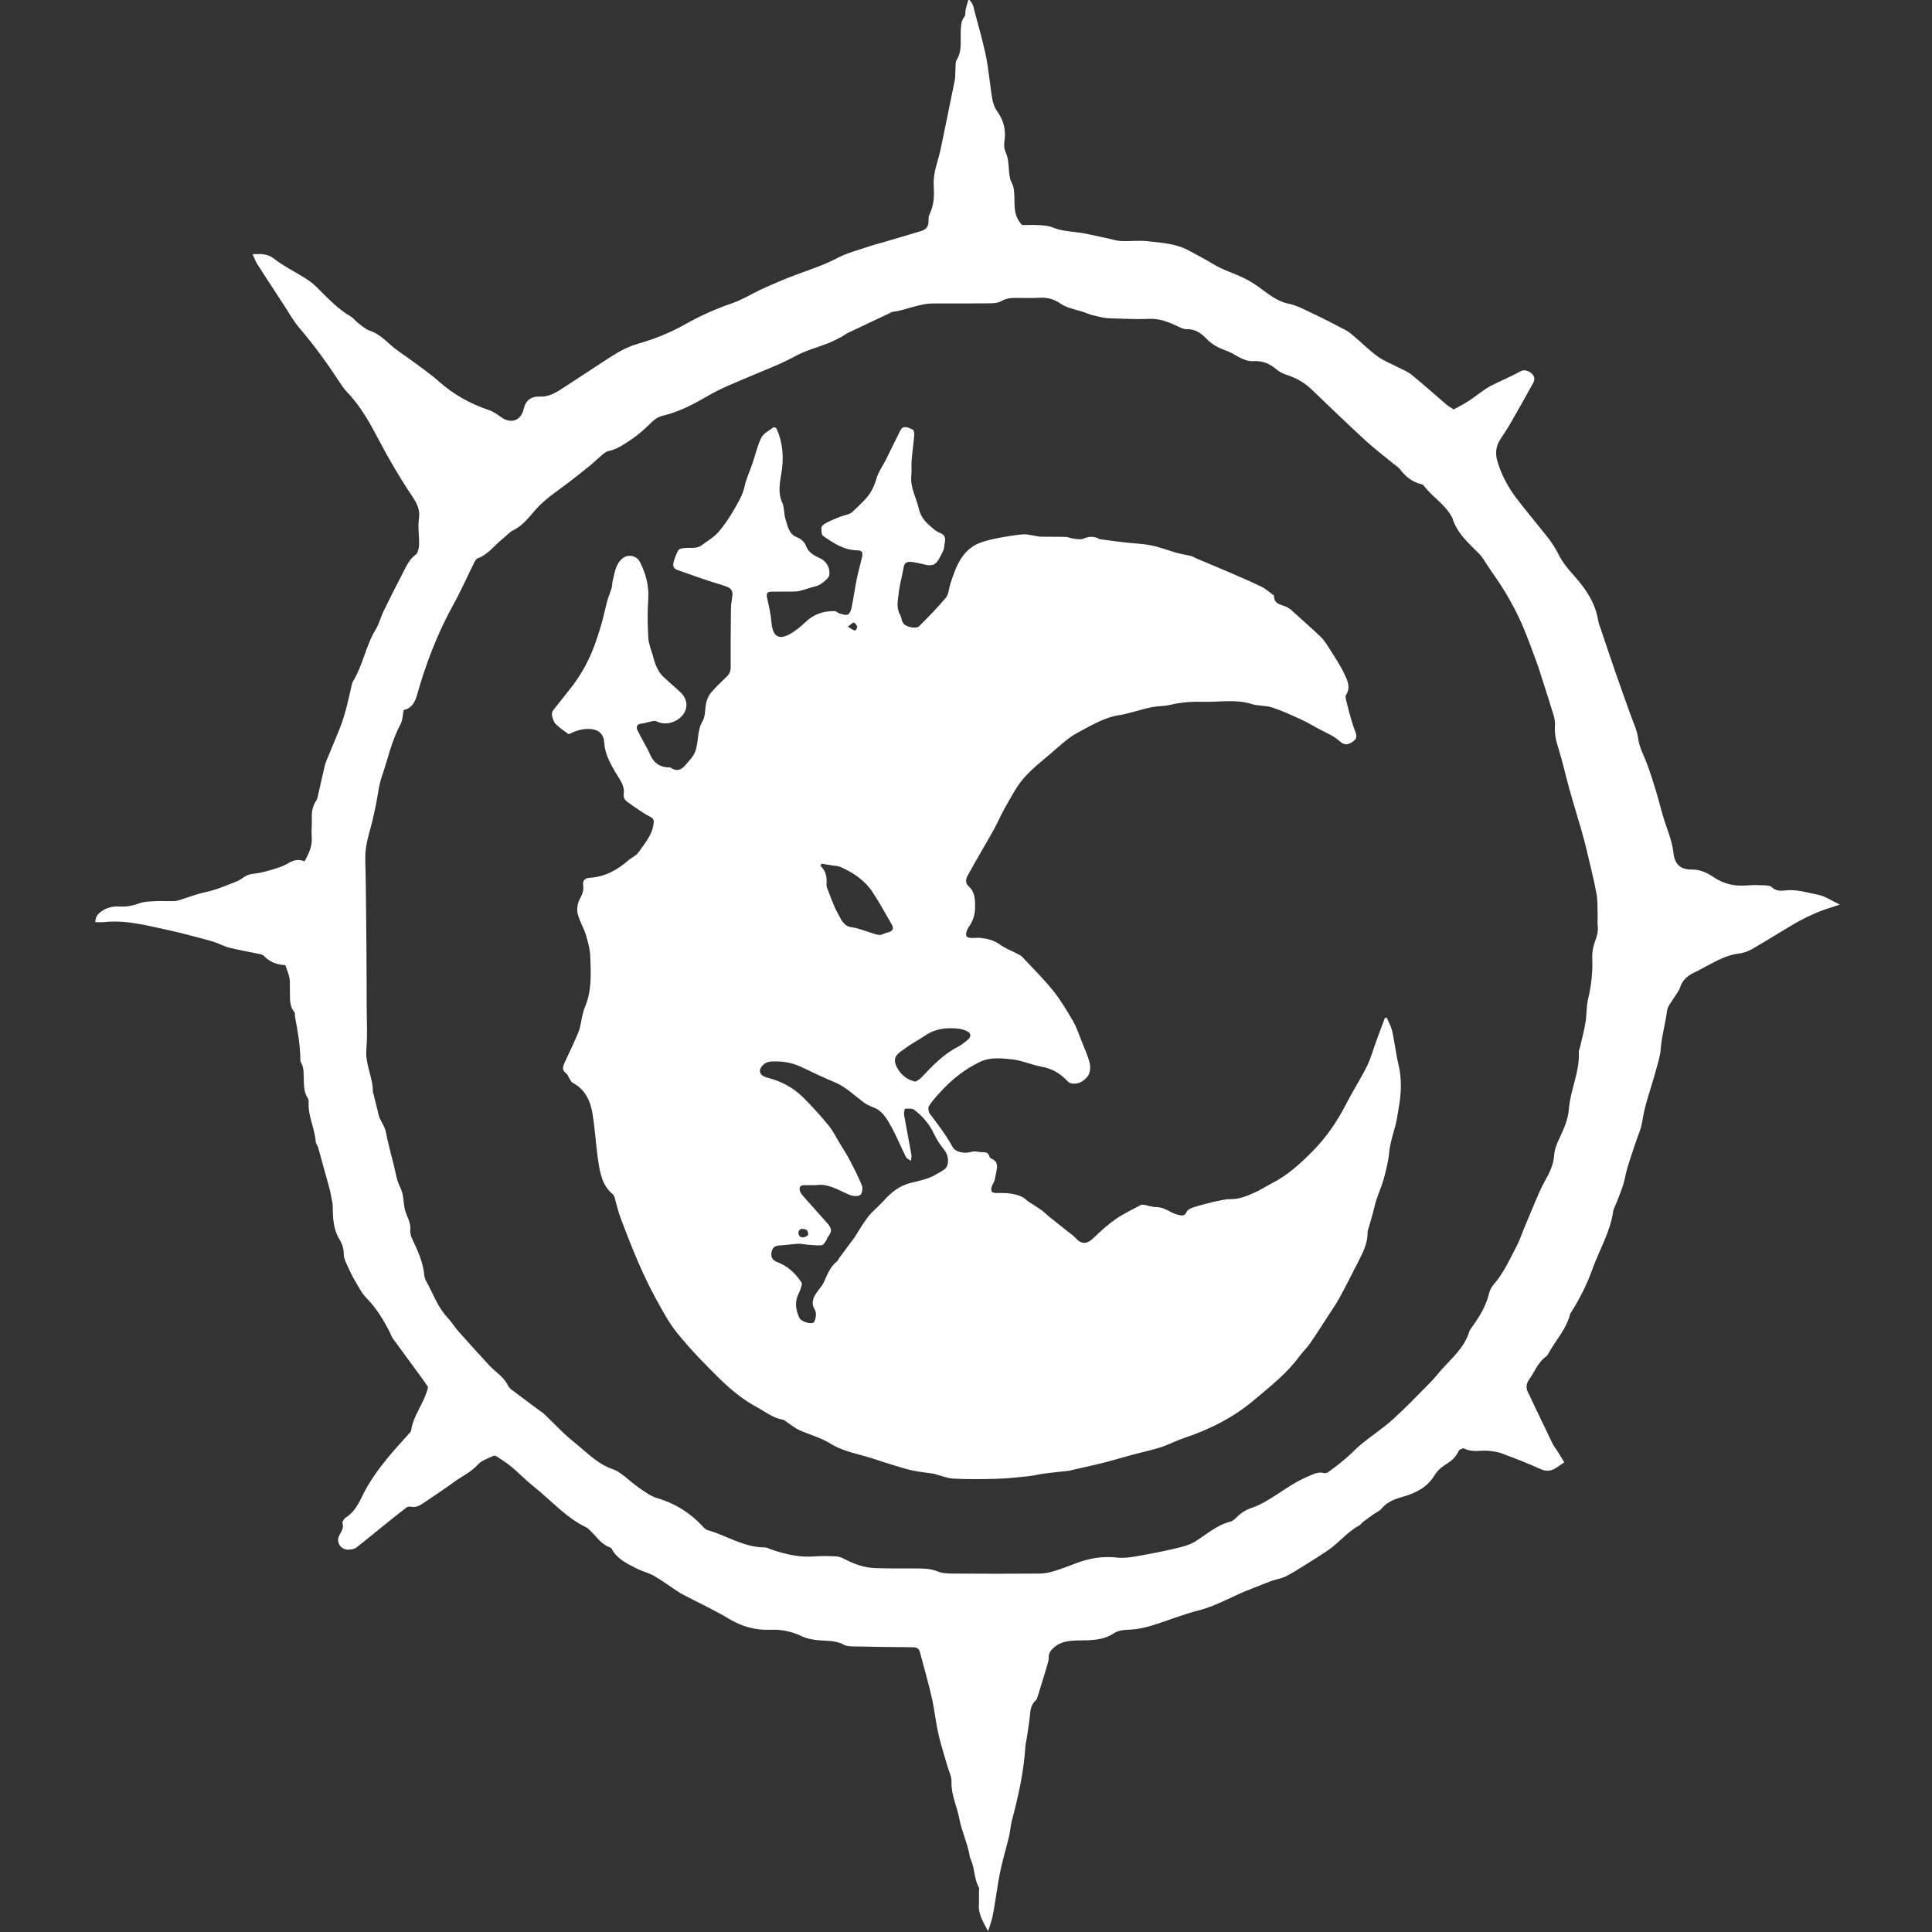 <?xml version="1.0" encoding="UTF-8" standalone="no"?>
<!-- Created with Inkscape (http://www.inkscape.org/) -->

<svg
   xmlns:dc="http://purl.org/dc/elements/1.1/"
   xmlns:cc="http://creativecommons.org/ns#"
   xmlns:rdf="http://www.w3.org/1999/02/22-rdf-syntax-ns#"
   xmlns:svg="http://www.w3.org/2000/svg"
   xmlns="http://www.w3.org/2000/svg"
   xmlns:sodipodi="http://sodipodi.sourceforge.net/DTD/sodipodi-0.dtd"
   xmlns:inkscape="http://www.inkscape.org/namespaces/inkscape"
   width="215"
   height="215"
   viewBox="0 0 56.885 56.885"
   version="1.1"
   id="svg8886"
   inkscape:version="0.92.3 (2405546, 2018-03-11)"
   sodipodi:docname="gloomspite_gitz_ally.svg">
  <rect x="0" y="0" width="56.885" height="56.885" fill="#333333" stroke="none"/>
  <defs
     id="defs8880">
    <clipPath
       clipPathUnits="userSpaceOnUse"
       id="clipPath6025">
      <path
         d="m 475.712,244.791 h 32.97 v 36.515 h -32.97 z"
         id="path6023"
         inkscape:connector-curvature="0" />
    </clipPath>
  </defs>
  <sodipodi:namedview
     id="base"
     pagecolor="#ffffff"
     bordercolor="#666666"
     borderopacity="1.0"
     inkscape:pageopacity="0.0"
     inkscape:pageshadow="2"
     inkscape:zoom="1.4"
     inkscape:cx="226.21803"
     inkscape:cy="19.193025"
     inkscape:document-units="px"
     inkscape:current-layer="layer1"
     showgrid="false"
     fit-margin-top="0"
     fit-margin-left="0"
     fit-margin-right="0"
     fit-margin-bottom="0"
     inkscape:window-width="1920"
     inkscape:window-height="1017"
     inkscape:window-x="-8"
     inkscape:window-y="-8"
     inkscape:window-maximized="1"
     units="px" />
  <g
     inkscape:label="Layer 1"
     inkscape:groupmode="layer"
     id="layer1"
     transform="translate(-378.964,-195.15)">
    <g
       transform="matrix(1.558,0,0,-1.558,-359.39,633.398)"
       id="g6019">
      <g
         id="g6021"
         clip-path="url(#clipPath6025)">
        <g
           id="g6027"
           transform="translate(481.541,267.872)">
          <path
             d="m 0,0 c -0.02,-0.097 -0.02,-0.194 -0.06,-0.27 -0.169,-0.31 -0.238,-0.654 -0.352,-0.983 -0.06,-0.173 -0.076,-0.361 -0.114,-0.542 -0.02,-0.098 -0.041,-0.196 -0.064,-0.293 -0.043,-0.179 -0.104,-0.356 -0.126,-0.538 -0.022,-0.171 -0.004,-0.348 -0.003,-0.522 0.005,-0.428 0.011,-0.855 0.014,-1.282 0.003,-0.387 0.005,-0.775 0.005,-1.162 0.001,-0.275 0.017,-0.551 -0.006,-0.824 -0.025,-0.284 0.129,-0.533 0.123,-0.809 -0.001,-0.005 0.006,-0.01 0.007,-0.015 0.027,-0.107 0.054,-0.215 0.081,-0.323 0.012,-0.048 0.019,-0.099 0.039,-0.145 0.036,-0.088 0.1,-0.17 0.117,-0.261 0.041,-0.218 0.103,-0.432 0.155,-0.648 0.033,-0.135 0.054,-0.279 0.116,-0.401 0.068,-0.133 0.059,-0.27 0.086,-0.406 0.027,-0.133 0.121,-0.25 0.106,-0.401 -0.006,-0.057 0.013,-0.123 0.038,-0.176 0.104,-0.218 0.204,-0.437 0.227,-0.682 0.004,-0.038 0.016,-0.079 0.035,-0.112 0.131,-0.228 0.212,-0.485 0.399,-0.682 0.077,-0.081 0.134,-0.18 0.209,-0.264 0.189,-0.214 0.382,-0.425 0.575,-0.635 0.12,-0.132 0.284,-0.224 0.365,-0.393 0.014,-0.029 0.04,-0.056 0.066,-0.076 0.161,-0.122 0.323,-0.243 0.486,-0.364 0.044,-0.034 0.094,-0.062 0.135,-0.1 0.129,-0.123 0.253,-0.253 0.383,-0.375 0.09,-0.084 0.188,-0.16 0.282,-0.24 0.192,-0.163 0.376,-0.339 0.623,-0.423 0.063,-0.021 0.123,-0.058 0.176,-0.098 0.113,-0.084 0.216,-0.181 0.331,-0.26 0.106,-0.073 0.215,-0.154 0.336,-0.19 0.345,-0.102 0.632,-0.284 0.873,-0.547 0.022,-0.024 0.051,-0.049 0.081,-0.058 0.359,-0.102 0.681,-0.325 1.071,-0.326 0.054,0 0.107,-0.033 0.161,-0.05 0.257,-0.084 0.518,-0.144 0.793,-0.12 0.134,0.011 0.27,0.006 0.404,0 0.048,-0.002 0.098,-0.021 0.142,-0.043 0.189,-0.1 0.388,-0.173 0.603,-0.179 0.254,-0.009 0.507,-0.005 0.761,-0.006 0.14,0 0.277,-0.002 0.414,-0.057 0.091,-0.036 0.199,-0.04 0.299,-0.04 0.541,-0.004 1.082,-0.004 1.623,0 0.088,0.001 0.179,0.017 0.264,0.043 0.14,0.042 0.276,0.095 0.413,0.147 0.255,0.098 0.515,0.145 0.791,0.112 0.115,-0.013 0.236,0.003 0.352,0.023 0.248,0.043 0.496,0.09 0.742,0.148 0.135,0.032 0.278,0.067 0.392,0.14 0.212,0.135 0.402,0.306 0.655,0.369 0.046,0.012 0.087,0.052 0.122,0.087 0.086,0.086 0.185,0.143 0.3,0.181 0.085,0.027 0.166,0.07 0.243,0.114 0.268,0.152 0.507,0.35 0.795,0.469 0.1,0.042 0.191,0.096 0.305,0.067 0.024,-0.006 0.059,0 0.079,0.015 0.113,0.083 0.225,0.167 0.332,0.258 0.106,0.091 0.201,0.196 0.31,0.284 0.192,0.156 0.4,0.292 0.583,0.457 0.245,0.221 0.474,0.462 0.707,0.697 0.075,0.075 0.14,0.16 0.211,0.24 0.196,0.222 0.431,0.415 0.523,0.713 0.011,0.037 0.038,0.069 0.06,0.102 0.137,0.193 0.261,0.392 0.317,0.628 0.013,0.058 0.044,0.119 0.083,0.164 0.196,0.222 0.312,0.492 0.448,0.75 0.049,0.094 0.082,0.196 0.122,0.295 0.091,0.217 0.181,0.435 0.274,0.652 0.038,0.087 0.077,0.173 0.124,0.256 0.089,0.157 0.168,0.314 0.18,0.503 0.007,0.102 0.049,0.207 0.094,0.302 0.085,0.179 0.168,0.362 0.183,0.558 0.029,0.37 0.209,0.712 0.188,1.09 -0.002,0.026 0.016,0.053 0.022,0.081 0.037,0.158 0.079,0.316 0.105,0.476 0.024,0.144 0.014,0.294 0.048,0.434 0.063,0.26 0.09,0.519 0.079,0.785 -0.004,0.104 0.018,0.215 0.055,0.312 0.037,0.098 0.061,0.19 0.048,0.295 -0.008,0.06 0.001,0.123 -0.001,0.185 -0.005,0.14 0.003,0.283 -0.022,0.419 -0.054,0.287 -0.126,0.57 -0.193,0.853 -0.03,0.126 -0.064,0.25 -0.1,0.374 -0.073,0.253 -0.152,0.505 -0.222,0.759 -0.071,0.254 -0.126,0.513 -0.206,0.764 -0.044,0.137 -0.073,0.269 -0.064,0.413 0.004,0.06 -0.001,0.125 -0.018,0.183 -0.066,0.22 -0.137,0.439 -0.207,0.658 -0.038,0.117 -0.073,0.236 -0.115,0.351 -0.092,0.248 -0.179,0.498 -0.285,0.739 -0.088,0.2 -0.192,0.395 -0.303,0.583 -0.106,0.179 -0.229,0.347 -0.345,0.52 -0.05,0.074 -0.093,0.157 -0.155,0.22 C 20.123,3.153 19.9,3.343 19.814,3.638 19.811,3.648 19.802,3.656 19.796,3.666 19.667,3.897 19.431,4.031 19.277,4.24 19.268,4.252 19.25,4.262 19.234,4.266 19.061,4.305 18.934,4.409 18.828,4.548 18.795,4.592 18.743,4.621 18.7,4.657 18.522,4.804 18.338,4.943 18.168,5.099 17.824,5.416 17.487,5.74 17.15,6.064 17.012,6.196 16.851,6.28 16.671,6.338 16.609,6.359 16.547,6.391 16.498,6.433 16.367,6.545 16.226,6.605 16.05,6.591 15.982,6.586 15.908,6.611 15.843,6.639 15.75,6.678 15.668,6.742 15.575,6.777 15.426,6.832 15.286,6.893 15.174,7.012 15.072,7.12 14.954,7.203 14.79,7.196 14.739,7.194 14.684,7.224 14.634,7.247 14.46,7.329 14.289,7.4 14.087,7.391 13.834,7.38 13.58,7.395 13.327,7.402 13.26,7.404 13.194,7.419 13.129,7.434 13.058,7.45 12.986,7.466 12.92,7.493 12.75,7.564 12.559,7.576 12.403,7.685 12.289,7.765 12.161,7.797 12.019,7.79 11.868,7.782 11.715,7.785 11.563,7.787 11.466,7.788 11.377,7.775 11.289,7.724 11.234,7.693 11.16,7.686 11.094,7.685 10.734,7.681 10.373,7.681 10.013,7.682 9.74,7.683 9.496,7.555 9.231,7.521 9.215,7.519 9.201,7.507 9.185,7.499 8.916,7.372 8.647,7.246 8.378,7.117 8.338,7.098 8.304,7.066 8.264,7.046 8.186,7.006 8.107,6.965 8.025,6.932 7.817,6.85 7.595,6.793 7.4,6.686 7.118,6.532 6.819,6.422 6.526,6.296 6.263,6.183 5.994,6.079 5.749,5.936 5.476,5.776 5.2,5.632 4.892,5.559 4.811,5.539 4.753,5.502 4.694,5.445 4.573,5.328 4.449,5.21 4.31,5.118 4.172,5.026 4.034,4.924 3.862,4.89 3.821,4.882 3.783,4.848 3.749,4.819 3.667,4.751 3.591,4.675 3.508,4.608 3.383,4.505 3.254,4.406 3.126,4.307 2.905,4.135 2.666,3.989 2.48,3.771 2.361,3.632 2.245,3.483 2.072,3.397 1.998,3.361 1.941,3.291 1.875,3.239 1.718,3.115 1.6,2.94 1.401,2.867 1.374,2.858 1.352,2.823 1.337,2.794 1.202,2.523 1.079,2.244 0.932,1.979 0.634,1.439 0.416,0.869 0.25,0.277 0.211,0.139 0.146,0.029 0,0 m 11.044,-23.081 c -0.085,0.165 -0.184,0.312 -0.175,0.494 0.005,0.084 0.002,0.169 0.002,0.253 0,0.028 0.01,0.062 -0.002,0.084 -0.09,0.157 -0.076,0.343 -0.144,0.506 -0.01,0.026 -0.024,0.052 -0.028,0.079 -0.039,0.244 -0.152,0.47 -0.196,0.708 -0.044,0.235 -0.158,0.455 -0.149,0.704 0.004,0.096 -0.049,0.194 -0.077,0.292 -0.058,0.204 -0.125,0.407 -0.171,0.614 -0.051,0.224 -0.073,0.455 -0.124,0.679 -0.066,0.29 -0.149,0.576 -0.225,0.864 -0.019,0.074 -0.07,0.09 -0.14,0.091 -0.366,0.002 -0.731,0.007 -1.097,0.015 -0.067,0.001 -0.143,0 -0.198,0.031 -0.167,0.093 -0.349,0.068 -0.526,0.091 -0.087,0.011 -0.179,0.027 -0.257,0.065 -0.193,0.093 -0.393,0.138 -0.605,0.128 -0.283,-0.012 -0.539,0.059 -0.785,0.207 -0.269,0.161 -0.556,0.294 -0.834,0.44 -0.045,0.023 -0.09,0.047 -0.132,0.075 -0.149,0.098 -0.293,0.206 -0.447,0.294 -0.106,0.061 -0.23,0.089 -0.339,0.145 -0.174,0.09 -0.356,0.174 -0.458,0.357 -0.008,0.015 -0.02,0.032 -0.034,0.037 -0.17,0.057 -0.261,0.209 -0.383,0.323 -0.02,0.019 -0.039,0.043 -0.064,0.054 -0.388,0.184 -0.667,0.511 -0.996,0.772 -0.145,0.114 -0.273,0.249 -0.414,0.368 -0.086,0.072 -0.182,0.133 -0.275,0.195 -0.021,0.014 -0.059,0.029 -0.077,0.019 -0.101,-0.049 -0.221,-0.085 -0.291,-0.163 -0.137,-0.152 -0.319,-0.23 -0.475,-0.347 -0.167,-0.124 -0.342,-0.236 -0.513,-0.353 -0.084,-0.056 -0.164,-0.122 -0.277,-0.098 -0.026,0.005 -0.062,0.003 -0.081,-0.011 -0.119,-0.09 -0.236,-0.184 -0.352,-0.277 -0.201,-0.162 -0.399,-0.327 -0.603,-0.485 -0.037,-0.028 -0.096,-0.037 -0.145,-0.038 -0.145,-0.006 -0.242,0.139 -0.175,0.268 0.039,0.075 0.09,0.137 0.061,0.233 -0.008,0.028 0.031,0.086 0.063,0.106 0.169,0.104 0.248,0.279 0.329,0.441 0.124,0.249 0.286,0.47 0.459,0.683 0.127,0.157 0.267,0.304 0.401,0.456 0.018,0.021 0.043,0.044 0.046,0.068 0.04,0.292 0.25,0.512 0.319,0.818 -0.022,0.033 -0.059,0.089 -0.098,0.143 -0.189,0.258 -0.379,0.516 -0.568,0.776 -0.022,0.031 -0.034,0.07 -0.051,0.105 -0.12,0.235 -0.251,0.459 -0.44,0.65 -0.093,0.093 -0.156,0.219 -0.224,0.335 -0.057,0.096 -0.105,0.198 -0.151,0.301 -0.028,0.061 -0.06,0.127 -0.06,0.19 0,0.106 -0.026,0.2 -0.08,0.287 -0.119,0.191 -0.127,0.403 -0.129,0.619 0,0.065 -0.017,0.131 -0.03,0.196 -0.01,0.055 -0.022,0.11 -0.036,0.164 -0.069,0.254 -0.139,0.508 -0.21,0.762 -0.011,0.037 -0.044,0.071 -0.046,0.108 -0.017,0.246 -0.141,0.472 -0.134,0.723 10e-4,0.033 0.003,0.073 -0.014,0.098 -0.075,0.109 -0.073,0.232 -0.078,0.356 -0.004,0.111 0.008,0.225 -0.056,0.327 -0.009,0.013 -0.008,0.033 -0.008,0.049 -0.003,0.27 -0.049,0.535 -0.1,0.799 -0.007,0.033 0.005,0.077 -0.013,0.098 -0.103,0.12 -0.079,0.265 -0.085,0.403 -0.004,0.079 0.007,0.16 -0.007,0.236 -0.014,0.082 -0.05,0.16 -0.08,0.249 -0.156,0.005 -0.293,0.058 -0.403,0.173 -0.018,0.019 -0.049,0.029 -0.076,0.035 -0.19,0.04 -0.383,0.072 -0.572,0.119 -0.113,0.029 -0.217,0.089 -0.329,0.121 -0.204,0.06 -0.411,0.11 -0.617,0.164 -0.054,0.014 -0.108,0.026 -0.163,0.038 -0.416,0.088 -0.827,0.208 -1.26,0.163 -0.054,-0.006 -0.108,-10e-4 -0.171,-10e-4 0.002,0.119 0.07,0.176 0.147,0.223 0.099,0.062 0.21,0.079 0.325,0.072 0.126,-0.006 0.243,0.016 0.362,0.061 0.087,0.033 0.187,0.034 0.282,0.039 0.107,0.007 0.214,0.001 0.321,0.002 0.039,10e-4 0.08,-0.002 0.117,0.009 0.176,0.052 0.348,0.122 0.527,0.16 0.205,0.043 0.394,0.127 0.586,0.201 0.103,0.039 0.176,0.133 0.298,0.144 0.115,0.01 0.231,0.038 0.343,0.071 0.117,0.035 0.239,0.069 0.341,0.132 0.101,0.061 0.194,0.081 0.305,0.035 0.084,0.149 0.151,0.292 0.136,0.465 -0.01,0.112 0.007,0.225 0.002,0.338 -0.005,0.128 0.014,0.247 0.089,0.353 0.006,0.009 0.012,0.02 0.014,0.03 0.043,0.185 0.085,0.37 0.127,0.554 0.012,0.049 0.021,0.1 0.04,0.146 0.084,0.208 0.174,0.413 0.257,0.622 0.103,0.259 0.162,0.532 0.223,0.804 0.007,0.032 0.014,0.068 0.032,0.096 0.186,0.303 0.237,0.665 0.423,0.969 0.067,0.11 0.097,0.24 0.154,0.356 0.125,0.257 0.255,0.513 0.387,0.767 C 0.065,2.747 0.118,2.855 0.224,2.933 0.268,2.965 0.287,3.052 0.29,3.115 0.296,3.283 0.264,3.456 0.288,3.621 0.32,3.843 0.194,3.982 0.088,4.147 -0.104,4.444 -0.285,4.75 -0.45,5.064 -0.626,5.399 -0.803,5.73 -1.069,6.005 -1.124,6.061 -1.168,6.128 -1.211,6.194 -1.446,6.552 -1.697,6.897 -1.975,7.223 -2.084,7.351 -2.166,7.501 -2.258,7.642 -2.431,7.905 -2.603,8.169 -2.773,8.434 -2.805,8.484 -2.824,8.544 -2.855,8.613 -2.701,8.618 -2.578,8.628 -2.45,8.527 -2.274,8.389 -2.069,8.29 -1.878,8.17 -1.803,8.122 -1.727,8.072 -1.664,8.009 -1.455,7.804 -1.259,7.586 -1.002,7.436 -0.949,7.405 -0.912,7.35 -0.863,7.313 -0.791,7.259 -0.721,7.194 -0.639,7.167 -0.483,7.114 -0.372,7.01 -0.254,6.904 -0.125,6.788 0.026,6.697 0.165,6.593 0.332,6.468 0.504,6.351 0.659,6.213 0.939,5.961 1.259,5.785 1.615,5.665 1.698,5.637 1.773,5.582 1.846,5.53 2.032,5.4 2.216,5.468 2.268,5.691 2.305,5.851 2.409,5.93 2.574,5.922 2.729,5.915 2.858,5.984 2.981,6.065 c 0.26,0.168 0.518,0.339 0.777,0.508 0.089,0.059 0.179,0.117 0.271,0.172 0.124,0.073 0.25,0.133 0.394,0.174 0.305,0.087 0.603,0.205 0.884,0.363 0.284,0.159 0.579,0.295 0.889,0.4 0.205,0.07 0.393,0.19 0.591,0.28 0.199,0.09 0.4,0.177 0.605,0.254 C 7.659,8.317 7.93,8.402 8.186,8.536 8.377,8.637 8.593,8.691 8.799,8.761 8.9,8.796 9.004,8.82 9.106,8.851 9.327,8.916 9.547,8.983 9.767,9.047 9.866,9.075 9.921,9.132 9.918,9.24 9.917,9.285 9.92,9.334 9.939,9.373 c 0.088,0.174 0.087,0.36 0.077,0.546 -0.013,0.243 0.087,0.462 0.134,0.693 0.088,0.43 0.178,0.859 0.264,1.289 0.013,0.066 0.007,0.135 0.013,0.202 0.005,0.062 -0.006,0.135 0.023,0.182 0.104,0.167 0.068,0.348 0.077,0.525 0.005,0.101 -0.002,0.2 0.068,0.289 0.027,0.034 0.015,0.097 0.026,0.145 0.013,0.057 0.031,0.112 0.053,0.189 0.096,-0.083 0.099,-0.177 0.121,-0.258 0.07,-0.249 0.136,-0.499 0.194,-0.75 0.034,-0.148 0.052,-0.299 0.074,-0.449 0.022,-0.149 0.035,-0.301 0.064,-0.449 0.015,-0.075 0.045,-0.154 0.089,-0.215 0.126,-0.174 0.169,-0.362 0.136,-0.57 -0.012,-0.08 -0.003,-0.147 0.032,-0.225 0.04,-0.089 0.044,-0.195 0.052,-0.295 0.008,-0.095 0.013,-0.183 0.061,-0.275 0.041,-0.079 0.042,-0.184 0.044,-0.279 0.004,-0.168 -0.01,-0.339 0.146,-0.504 0.085,0 0.206,0.005 0.327,-0.002 0.083,-0.005 0.171,-0.012 0.247,-0.042 0.143,-0.059 0.291,-0.073 0.442,-0.091 0.2,-0.023 0.396,-0.076 0.593,-0.116 0.088,-0.018 0.175,-0.047 0.263,-0.052 0.163,-0.007 0.328,0.015 0.489,-0.002 C 14.314,8.83 14.582,8.818 14.831,8.685 14.988,8.6 15.146,8.52 15.3,8.425 c 0.174,-0.107 0.378,-0.167 0.565,-0.257 0.105,-0.05 0.206,-0.112 0.301,-0.18 0.173,-0.124 0.329,-0.263 0.552,-0.309 0.156,-0.033 0.305,-0.112 0.451,-0.182 0.213,-0.1 0.423,-0.208 0.631,-0.319 0.064,-0.033 0.12,-0.083 0.175,-0.13 0.146,-0.123 0.281,-0.26 0.436,-0.371 0.116,-0.084 0.256,-0.136 0.384,-0.203 0.084,-0.044 0.177,-0.078 0.249,-0.137 0.226,-0.184 0.443,-0.379 0.665,-0.569 0.034,-0.029 0.075,-0.05 0.134,-0.089 0.092,0.052 0.195,0.103 0.292,0.166 0.141,0.092 0.27,0.208 0.418,0.285 0.179,0.091 0.366,0.165 0.541,0.265 0.067,0.039 0.143,0.025 0.207,-0.024 C 21.368,6.319 21.386,6.253 21.344,6.178 21.203,5.923 21.061,5.668 20.915,5.415 20.854,5.309 20.783,5.208 20.718,5.104 20.641,4.983 20.627,4.849 20.665,4.715 20.737,4.458 20.862,4.223 21.021,4.011 21.216,3.751 21.431,3.504 21.631,3.246 21.706,3.15 21.773,3.044 21.827,2.934 21.931,2.723 22.103,2.565 22.245,2.385 22.412,2.173 22.534,1.947 22.576,1.679 22.581,1.64 22.598,1.603 22.61,1.566 22.709,1.274 22.806,0.981 22.907,0.69 c 0.088,-0.255 0.181,-0.508 0.271,-0.762 0.054,-0.153 0.129,-0.304 0.15,-0.463 0.025,-0.185 0.116,-0.338 0.177,-0.506 0.059,-0.163 0.112,-0.329 0.162,-0.495 0.057,-0.188 0.101,-0.38 0.162,-0.567 0.064,-0.197 0.144,-0.388 0.167,-0.598 0.024,-0.22 0.135,-0.319 0.354,-0.315 0.158,0.002 0.293,-0.069 0.407,-0.145 0.2,-0.134 0.404,-0.174 0.634,-0.155 0.107,0.01 0.214,0.007 0.321,0.002 0.049,-0.002 0.112,-0.006 0.143,-0.035 0.076,-0.074 0.165,-0.072 0.253,-0.062 0.212,0.027 0.413,-0.042 0.615,-0.08 0.134,-0.025 0.257,-0.112 0.418,-0.187 -0.159,-0.054 -0.293,-0.091 -0.42,-0.145 C 26.577,-3.884 26.434,-3.952 26.298,-4.031 26.025,-4.189 25.76,-4.359 25.487,-4.516 25.411,-4.56 25.321,-4.593 25.233,-4.603 24.997,-4.632 24.798,-4.748 24.594,-4.855 24.534,-4.886 24.477,-4.923 24.415,-4.95 24.277,-5.011 24.167,-5.093 24.12,-5.248 24.101,-5.31 24.052,-5.363 24.018,-5.42 c -0.05,-0.088 -0.131,-0.172 -0.143,-0.265 -0.031,-0.244 -0.103,-0.48 -0.12,-0.726 -0.011,-0.149 -0.063,-0.295 -0.102,-0.44 -0.084,-0.309 -0.2,-0.608 -0.247,-0.928 -0.022,-0.147 -0.091,-0.287 -0.137,-0.432 -0.064,-0.203 -0.144,-0.404 -0.185,-0.612 -0.037,-0.185 -0.111,-0.352 -0.179,-0.524 -0.017,-0.042 -0.042,-0.083 -0.048,-0.126 -0.055,-0.396 -0.265,-0.736 -0.396,-1.104 -0.104,-0.293 -0.247,-0.566 -0.412,-0.828 -0.003,-0.005 -0.006,-0.01 -0.007,-0.015 -0.068,-0.275 -0.262,-0.481 -0.396,-0.719 -0.017,-0.03 -0.033,-0.063 -0.059,-0.082 -0.154,-0.109 -0.213,-0.287 -0.318,-0.431 -0.057,-0.079 -0.066,-0.164 -0.018,-0.254 0.043,-0.08 0.078,-0.163 0.117,-0.244 0.114,-0.238 0.227,-0.477 0.342,-0.714 0.024,-0.049 0.061,-0.092 0.091,-0.139 0.043,-0.07 0.086,-0.14 0.132,-0.216 -0.058,-0.039 -0.1,-0.066 -0.14,-0.095 -0.099,-0.07 -0.194,-0.085 -0.313,-0.03 -0.24,0.109 -0.487,0.203 -0.734,0.296 -0.071,0.027 -0.151,0.036 -0.228,0.045 -0.159,0.018 -0.325,-0.036 -0.48,0.047 -0.021,0.012 -0.093,-0.024 -0.105,-0.053 -0.054,-0.13 -0.159,-0.197 -0.269,-0.269 -0.069,-0.045 -0.136,-0.108 -0.178,-0.178 -0.14,-0.237 -0.361,-0.344 -0.61,-0.415 -0.154,-0.044 -0.298,-0.099 -0.404,-0.23 -0.034,-0.041 -0.092,-0.063 -0.138,-0.095 -0.068,-0.048 -0.136,-0.097 -0.203,-0.148 -0.026,-0.02 -0.045,-0.053 -0.073,-0.068 -0.227,-0.121 -0.384,-0.329 -0.593,-0.471 -0.143,-0.097 -0.29,-0.189 -0.437,-0.28 -0.119,-0.074 -0.236,-0.151 -0.361,-0.212 -0.084,-0.041 -0.181,-0.054 -0.27,-0.086 -0.126,-0.046 -0.249,-0.1 -0.375,-0.147 -0.336,-0.124 -0.642,-0.318 -0.995,-0.408 -0.304,-0.077 -0.596,-0.198 -0.896,-0.289 -0.128,-0.039 -0.262,-0.069 -0.395,-0.075 -0.116,-0.004 -0.228,-0.011 -0.323,-0.074 -0.202,-0.132 -0.426,-0.127 -0.651,-0.131 -0.169,-0.003 -0.336,-0.011 -0.475,-0.134 -0.058,-0.052 -0.099,-0.103 -0.097,-0.185 0.001,-0.043 -0.011,-0.088 -0.023,-0.13 -0.059,-0.199 -0.12,-0.397 -0.182,-0.595 -0.01,-0.032 -0.018,-0.071 -0.041,-0.09 -0.102,-0.087 -0.101,-0.206 -0.114,-0.324 -0.015,-0.139 -0.039,-0.277 -0.06,-0.415 -0.007,-0.045 -0.02,-0.088 -0.022,-0.133 -0.029,-0.48 -0.135,-0.946 -0.257,-1.409 -0.024,-0.092 -0.028,-0.189 -0.05,-0.282 -0.043,-0.18 -0.095,-0.358 -0.138,-0.538 -0.027,-0.109 -0.046,-0.219 -0.067,-0.329 -0.013,-0.072 -0.022,-0.145 -0.034,-0.217 -0.024,-0.144 -0.043,-0.288 -0.073,-0.43 -0.021,-0.097 -0.056,-0.19 -0.085,-0.285"
             style="fill:#ffffff;fill-opacity:1;fill-rule:nonzero;stroke:none"
             id="path6029"
             inkscape:connector-curvature="0" />
        </g>
        <g
           id="g6031"
           transform="translate(489.934,269.447)">
          <path
             d="M 0,0 C 0.064,-0.039 0.096,-0.064 0.133,-0.075 0.141,-0.078 0.182,-0.027 0.177,-0.007 0.17,0.025 0.142,0.068 0.115,0.075 0.092,0.08 0.058,0.04 0,0 m -0.751,-11.502 c 0.011,0.12 -0.066,0.116 -0.121,0.121 -0.019,0.002 -0.059,-0.034 -0.061,-0.055 -0.005,-0.067 0.025,-0.116 0.103,-0.105 0.028,0.005 0.053,0.025 0.079,0.039 m 2.03,2.902 c 0.031,0.021 0.075,0.04 0.105,0.072 0.209,0.22 0.415,0.442 0.691,0.584 0.074,0.039 0.143,0.092 0.205,0.149 0.045,0.041 0.05,0.106 -0.01,0.14 -0.054,0.03 -0.118,0.05 -0.18,0.057 C 1.87,-7.574 1.658,-7.595 1.467,-7.725 1.338,-7.812 1.197,-7.883 1.074,-7.977 0.994,-8.038 0.877,-8.094 0.891,-8.219 0.9,-8.291 0.944,-8.366 0.99,-8.424 1.058,-8.51 1.15,-8.57 1.279,-8.6 m -1.776,4.12 c -0.007,-0.014 -0.014,-0.027 -0.021,-0.04 0.108,-0.096 0.124,-0.219 0.116,-0.35 -0.002,-0.02 0,-0.042 0.007,-0.061 0.067,-0.166 0.121,-0.34 0.209,-0.495 0.059,-0.104 0.106,-0.241 0.266,-0.257 0.081,-0.009 0.161,-0.04 0.24,-0.064 0.09,-0.026 0.177,-0.067 0.268,-0.08 0.05,-0.007 0.106,0.034 0.161,0.046 0.101,0.021 0.129,0.071 0.077,0.159 -0.118,0.204 -0.231,0.412 -0.361,0.608 -0.151,0.226 -0.373,0.373 -0.621,0.478 -0.04,0.016 -0.087,0.014 -0.131,0.021 -0.07,0.011 -0.14,0.023 -0.21,0.035 m -0.098,-6.076 c -0.098,0 -0.167,0 -0.236,0 -0.073,0 -0.09,-0.047 -0.075,-0.105 0.009,-0.034 0.033,-0.068 0.057,-0.096 0.152,-0.172 0.306,-0.342 0.458,-0.514 0.096,-0.11 0.095,-0.16 0.008,-0.273 -0.011,-0.016 -0.011,-0.041 -0.023,-0.056 -0.026,-0.033 -0.055,-0.088 -0.087,-0.091 -0.088,-0.008 -0.178,0.004 -0.267,0.01 -0.06,0.005 -0.121,0.021 -0.181,0.018 -0.113,-0.005 -0.225,-0.027 -0.338,-0.031 -0.083,-0.004 -0.142,-0.031 -0.16,-0.114 -0.023,-0.106 0.011,-0.166 0.107,-0.202 0.197,-0.074 0.341,-0.212 0.456,-0.383 0.01,-0.014 0.009,-0.041 0.003,-0.058 -0.015,-0.05 -0.029,-0.102 -0.054,-0.148 -0.083,-0.158 -0.059,-0.312 0.012,-0.465 0.035,-0.076 0.246,-0.137 0.28,-0.073 0.033,0.061 0.046,0.169 0.013,0.223 -0.076,0.125 -0.037,0.221 0.029,0.322 0.044,0.067 0.104,0.126 0.137,0.197 0.066,0.143 0.118,0.292 0.247,0.396 0.021,0.016 0.031,0.045 0.047,0.067 0.078,0.107 0.156,0.213 0.235,0.318 0.014,0.02 0.031,0.036 0.044,0.056 0.088,0.135 0.166,0.277 0.265,0.403 0.086,0.11 0.201,0.198 0.294,0.303 0.142,0.162 0.31,0.291 0.518,0.341 0.167,0.04 0.335,0.072 0.483,0.164 0.072,0.045 0.174,0.085 0.198,0.152 0.036,0.097 0.022,0.213 -0.057,0.311 -0.074,0.092 -0.14,0.192 -0.19,0.298 -0.086,0.185 -0.215,0.333 -0.372,0.454 -0.041,0.031 -0.117,0.023 -0.175,0.019 -0.009,0 -0.024,-0.079 -0.017,-0.118 0.044,-0.252 0.094,-0.502 0.138,-0.753 0.006,-0.036 -0.006,-0.075 -0.01,-0.112 -0.032,0.024 -0.078,0.041 -0.094,0.073 -0.097,0.192 -0.176,0.394 -0.282,0.581 -0.078,0.138 -0.157,0.286 -0.321,0.351 -0.068,0.027 -0.138,0.057 -0.196,0.1 -0.182,0.137 -0.343,0.298 -0.56,0.386 -0.214,0.087 -0.42,0.191 -0.629,0.288 -0.177,0.082 -0.363,0.109 -0.556,0.098 -0.1,-0.006 -0.176,-0.059 -0.213,-0.152 -0.01,-0.026 0.007,-0.081 0.031,-0.101 0.033,-0.03 0.082,-0.046 0.128,-0.058 0.247,-0.064 0.467,-0.183 0.648,-0.36 0.171,-0.168 0.332,-0.347 0.484,-0.532 0.09,-0.109 0.153,-0.24 0.227,-0.362 0.062,-0.101 0.127,-0.201 0.181,-0.306 0.082,-0.158 0.165,-0.316 0.229,-0.481 0.019,-0.048 -0.003,-0.156 -0.039,-0.174 -0.053,-0.027 -0.142,-0.018 -0.202,0.008 -0.21,0.089 -0.407,0.219 -0.623,0.181 m 10.777,3.168 c 0.033,-0.073 0.075,-0.145 0.096,-0.222 0.029,-0.103 0.042,-0.21 0.062,-0.315 0.021,-0.115 0.037,-0.232 0.065,-0.345 0.067,-0.277 0.056,-0.553 0.005,-0.83 -0.02,-0.112 -0.033,-0.226 -0.063,-0.335 -0.046,-0.168 -0.1,-0.332 -0.117,-0.509 -0.016,-0.166 -0.059,-0.332 -0.102,-0.494 -0.036,-0.131 -0.093,-0.256 -0.136,-0.386 -0.028,-0.086 -0.046,-0.176 -0.07,-0.263 -0.024,-0.087 -0.05,-0.172 -0.074,-0.259 -0.01,-0.032 -0.025,-0.065 -0.025,-0.098 0.003,-0.209 -0.089,-0.387 -0.18,-0.565 -0.116,-0.224 -0.228,-0.451 -0.349,-0.672 -0.07,-0.127 -0.153,-0.246 -0.232,-0.368 -0.108,-0.167 -0.214,-0.335 -0.328,-0.498 -0.062,-0.09 -0.143,-0.166 -0.208,-0.254 -0.234,-0.318 -0.544,-0.558 -0.841,-0.81 -0.392,-0.332 -0.843,-0.561 -1.33,-0.723 -0.15,-0.05 -0.291,-0.126 -0.441,-0.175 C 5.745,-15.563 5.57,-15.599 5.398,-15.645 5.229,-15.691 5.06,-15.741 4.89,-15.787 4.802,-15.811 4.712,-15.83 4.624,-15.851 4.492,-15.881 4.361,-15.911 4.229,-15.941 4.219,-15.943 4.21,-15.949 4.2,-15.95 4.037,-15.969 3.874,-15.985 3.712,-16.006 3.607,-16.02 3.504,-16.048 3.4,-16.058 3.196,-16.079 2.991,-16.1 2.786,-16.106 c -0.261,-0.007 -0.524,-0.009 -0.785,0.004 -0.115,0.006 -0.227,0.053 -0.341,0.081 -0.009,0.003 -0.018,0.01 -0.028,0.011 -0.135,0.02 -0.271,0.034 -0.404,0.06 -0.112,0.023 -0.221,0.059 -0.331,0.092 -0.135,0.041 -0.269,0.083 -0.402,0.128 -0.276,0.092 -0.567,0.131 -0.824,0.29 -0.181,0.113 -0.396,0.169 -0.592,0.257 -0.074,0.034 -0.138,0.087 -0.206,0.132 -0.035,0.022 -0.067,0.057 -0.104,0.063 -0.184,0.032 -0.323,0.147 -0.48,0.232 -0.274,0.147 -0.51,0.343 -0.727,0.557 -0.273,0.268 -0.54,0.545 -0.781,0.841 -0.161,0.197 -0.283,0.429 -0.407,0.654 -0.119,0.218 -0.228,0.443 -0.326,0.671 -0.123,0.282 -0.234,0.569 -0.342,0.857 -0.048,0.126 -0.076,0.259 -0.114,0.388 -0.007,0.022 -0.017,0.047 -0.034,0.061 -0.187,0.152 -0.235,0.371 -0.269,0.588 -0.049,0.306 -0.063,0.617 -0.112,0.923 -0.04,0.246 -0.136,0.468 -0.377,0.595 -0.032,0.017 -0.049,0.064 -0.071,0.098 -0.017,0.025 -0.025,0.062 -0.048,0.077 -0.095,0.063 -0.065,0.137 -0.029,0.215 0.088,0.192 0.182,0.382 0.261,0.578 0.039,0.097 0.046,0.205 0.071,0.307 0.013,0.056 0.029,0.112 0.051,0.164 0.128,0.305 0.109,0.625 0.098,0.943 -0.005,0.14 -0.044,0.282 -0.085,0.418 -0.042,0.137 -0.124,0.263 -0.155,0.402 -0.019,0.085 0,0.196 0.043,0.273 0.047,0.084 0.075,0.163 0.062,0.252 -0.016,0.106 0.045,0.142 0.126,0.147 0.287,0.017 0.519,0.148 0.73,0.331 0.061,0.053 0.146,0.087 0.19,0.15 0.119,0.172 0.266,0.333 0.287,0.557 0.006,0.059 -0.01,0.087 -0.069,0.116 -0.116,0.058 -0.22,0.137 -0.328,0.208 -0.026,0.017 -0.048,0.039 -0.074,0.054 -0.063,0.039 -0.106,0.085 -0.095,0.167 0.022,0.157 -0.075,0.272 -0.147,0.393 -0.108,0.184 -0.211,0.367 -0.223,0.588 -0.007,0.136 -0.09,0.226 -0.225,0.244 -0.14,0.018 -0.271,-0.013 -0.397,-0.073 -0.018,-0.009 -0.045,-0.024 -0.055,-0.018 -0.082,0.06 -0.168,0.118 -0.239,0.19 -0.039,0.039 -0.057,0.104 -0.07,0.161 -0.008,0.03 0.005,0.074 0.024,0.1 0.123,0.16 0.255,0.315 0.376,0.477 0.155,0.208 0.281,0.435 0.376,0.677 0.062,0.157 0.113,0.318 0.16,0.48 0.041,0.139 0.068,0.283 0.106,0.422 0.024,0.087 0.06,0.17 0.086,0.256 0.012,0.039 0.006,0.082 0.017,0.121 0.04,0.155 0.05,0.323 0.19,0.437 0.101,0.083 0.265,0.051 0.325,-0.066 0.113,-0.224 0.177,-0.453 0.159,-0.71 -0.017,-0.241 -0.012,-0.484 10e-4,-0.726 0.006,-0.114 0.054,-0.226 0.086,-0.338 0.019,-0.068 0.036,-0.137 0.065,-0.2 0.03,-0.063 0.064,-0.13 0.113,-0.179 0.113,-0.113 0.24,-0.212 0.354,-0.323 0.18,-0.177 0.109,-0.425 -0.104,-0.53 -0.124,-0.061 -0.238,-0.067 -0.364,-0.008 -0.04,0.019 -0.103,-0.009 -0.155,-0.018 -0.039,-0.007 -0.078,-0.022 -0.118,-0.025 -0.081,-0.006 -0.118,-0.056 -0.081,-0.129 0.059,-0.119 0.126,-0.234 0.188,-0.352 0.036,-0.067 0.06,-0.142 0.105,-0.203 0.072,-0.097 0.176,-0.145 0.299,-0.144 0.011,0 0.023,0.001 0.031,-0.004 0.112,-0.079 0.203,-0.051 0.285,0.05 0.067,0.082 0.143,0.145 0.185,0.26 0.067,0.185 0.03,0.389 0.137,0.568 0.057,0.095 0.041,0.232 0.069,0.347 0.016,0.067 0.044,0.137 0.088,0.188 0.091,0.107 0.193,0.205 0.295,0.302 0.055,0.051 0.08,0.104 0.079,0.18 -0.002,0.37 0,0.74 0.005,1.11 10e-4,0.085 0.018,0.17 0.028,0.255 0.01,0.079 -0.036,0.131 -0.098,0.155 -0.122,0.047 -0.249,0.079 -0.373,0.121 -0.142,0.047 -0.283,0.097 -0.424,0.147 -0.051,0.017 -0.101,0.036 -0.151,0.054 -0.078,0.028 -0.081,0.092 -0.064,0.154 0.022,0.075 0.05,0.15 0.089,0.218 0.015,0.025 0.068,0.035 0.105,0.039 0.113,0.014 0.235,-0.022 0.338,0.056 0.105,0.079 0.225,0.146 0.311,0.244 0.114,0.13 0.212,0.279 0.299,0.43 0.077,0.136 0.161,0.269 0.196,0.43 0.032,0.15 0.1,0.292 0.15,0.438 0.055,0.163 0.092,0.335 0.168,0.488 0.042,0.083 0.149,0.135 0.229,0.196 0.009,0.007 0.051,-0.009 0.058,-0.024 0.123,-0.271 0.14,-0.551 0.092,-0.844 C -1.285,2.716 -1.325,2.531 -1.24,2.344 -1.197,2.25 -1.211,2.131 -1.178,2.031 -1.134,1.9 -1.121,1.748 -0.954,1.685 -0.889,1.661 -0.816,1.596 -0.794,1.533 -0.743,1.39 -0.628,1.342 -0.512,1.285 -0.397,1.229 -0.327,1.091 -0.351,0.968 -0.364,0.905 -0.517,0.785 -0.592,0.767 -0.696,0.742 -0.797,0.704 -0.901,0.676 -0.943,0.665 -0.989,0.663 -1.033,0.662 -1.168,0.66 -1.302,0.663 -1.437,0.66 -1.531,0.659 -1.544,0.629 -1.524,0.535 c 0.032,-0.146 0.068,-0.293 0.079,-0.441 0.024,-0.296 0.149,-0.367 0.401,-0.204 0.088,0.057 0.171,0.124 0.246,0.197 0.155,0.15 0.34,0.21 0.55,0.206 C -0.219,0.292 -0.191,0.258 -0.16,0.25 -0.107,0.236 -0.043,0.21 0,0.228 c 0.036,0.015 0.061,0.083 0.071,0.131 0.037,0.183 0.063,0.369 0.1,0.552 0.028,0.139 0.07,0.276 0.1,0.416 0.014,0.064 0.002,0.114 -0.086,0.114 -0.253,10e-4 -0.455,0.135 -0.651,0.272 -0.033,0.023 -0.037,0.106 -0.032,0.159 0.003,0.031 0.048,0.067 0.082,0.084 0.083,0.044 0.171,0.08 0.257,0.115 0.043,0.018 0.089,0.026 0.132,0.042 C 0.01,2.126 0.052,2.137 0.08,2.162 0.159,2.233 0.234,2.31 0.31,2.386 0.424,2.501 0.495,2.635 0.54,2.794 0.576,2.922 0.661,3.037 0.722,3.159 0.799,3.314 0.873,3.471 0.952,3.625 0.978,3.677 1.006,3.751 1.049,3.765 1.099,3.781 1.171,3.751 1.225,3.724 1.247,3.714 1.259,3.658 1.256,3.625 1.242,3.462 1.219,3.299 1.205,3.136 1.198,3.043 1.21,2.948 1.2,2.856 1.176,2.632 1.29,2.443 1.339,2.238 1.373,2.09 1.448,1.994 1.551,1.905 1.609,1.854 1.669,1.797 1.739,1.772 1.886,1.719 1.828,1.603 1.822,1.514 1.818,1.444 1.773,1.375 1.739,1.309 1.666,1.164 1.597,1.136 1.444,1.175 1.361,1.196 1.276,1.215 1.191,1.223 1.12,1.23 1.068,1.205 1.054,1.118 1.027,0.95 0.976,0.785 0.959,0.616 0.946,0.489 0.912,0.356 0.987,0.226 1.021,0.166 1.009,0.083 1.08,0.033 1.143,-0.012 1.295,-0.045 1.348,0.008 1.522,0.182 1.696,0.358 1.853,0.547 1.907,0.613 1.91,0.721 1.938,0.81 2.046,1.142 2.161,1.472 2.536,1.598 2.663,1.641 2.798,1.666 2.931,1.691 3.058,1.714 3.187,1.733 3.316,1.744 3.376,1.749 3.437,1.731 3.498,1.723 3.549,1.716 3.599,1.701 3.65,1.699 3.806,1.696 3.962,1.7 4.117,1.695 4.17,1.693 4.221,1.666 4.274,1.661 4.335,1.654 4.404,1.641 4.455,1.663 4.559,1.708 4.653,1.709 4.75,1.658 4.756,1.655 4.763,1.651 4.769,1.651 4.921,1.631 5.072,1.609 5.224,1.592 5.394,1.572 5.566,1.568 5.733,1.535 5.899,1.502 6.059,1.438 6.222,1.392 6.309,1.368 6.399,1.356 6.486,1.334 6.525,1.324 6.559,1.3 6.596,1.285 6.798,1.199 7.001,1.116 7.202,1.029 7.408,0.94 7.615,0.852 7.816,0.754 7.9,0.713 7.971,0.646 8.048,0.591 8.051,0.589 8.054,0.586 8.054,0.584 8.05,0.392 8.236,0.424 8.331,0.348 8.341,0.339 8.355,0.336 8.365,0.327 8.556,0.155 8.749,-0.015 8.936,-0.193 8.996,-0.25 9.043,-0.323 9.088,-0.395 9.195,-0.566 9.311,-0.735 9.395,-0.918 9.446,-1.027 9.504,-1.154 9.416,-1.29 9.39,-1.33 9.424,-1.412 9.438,-1.473 9.459,-1.566 9.485,-1.659 9.512,-1.751 9.536,-1.83 9.559,-1.91 9.591,-1.986 9.629,-2.081 9.613,-2.13 9.528,-2.184 9.435,-2.244 9.375,-2.239 9.283,-2.156 9.173,-2.057 9.024,-2.001 8.89,-1.928 8.784,-1.869 8.678,-1.806 8.568,-1.756 8.388,-1.674 8.207,-1.59 8.02,-1.528 7.897,-1.488 7.755,-1.502 7.632,-1.463 7.333,-1.368 7.03,-1.428 6.729,-1.421 6.518,-1.415 6.3,-1.429 6.095,-1.478 5.979,-1.505 5.866,-1.501 5.754,-1.521 5.63,-1.544 5.508,-1.583 5.385,-1.614 5.306,-1.633 5.229,-1.659 5.149,-1.67 4.851,-1.711 4.599,-1.869 4.343,-2.005 4.158,-2.103 4,-2.258 3.837,-2.397 3.657,-2.549 3.468,-2.697 3.316,-2.874 3.178,-3.037 3.079,-3.234 2.971,-3.421 2.893,-3.557 2.833,-3.703 2.757,-3.84 2.594,-4.131 2.422,-4.417 2.262,-4.71 2.229,-4.769 2.217,-4.848 2.285,-4.909 2.405,-5.018 2.406,-5.162 2.405,-5.31 2.404,-5.447 2.365,-5.568 2.284,-5.677 2.268,-5.699 2.257,-5.725 2.248,-5.751 2.217,-5.847 2.239,-5.88 2.337,-5.884 c 0.059,-0.002 0.119,0.007 0.177,0 C 2.64,-5.898 2.76,-5.927 2.87,-6.006 2.98,-6.084 3.111,-6.134 3.231,-6.197 3.255,-6.209 3.279,-6.224 3.297,-6.243 3.493,-6.454 3.7,-6.657 3.88,-6.881 4.024,-7.061 4.144,-7.263 4.26,-7.463 4.329,-7.583 4.371,-7.718 4.423,-7.847 4.476,-7.981 4.539,-8.114 4.572,-8.254 4.589,-8.329 4.579,-8.436 4.536,-8.494 4.462,-8.592 4.35,-8.662 4.213,-8.63 4.177,-8.621 4.146,-8.585 4.118,-8.557 3.99,-8.427 3.84,-8.348 3.657,-8.316 3.467,-8.281 3.284,-8.195 3.094,-8.177 2.897,-8.158 2.695,-8.132 2.496,-8.227 2.206,-8.365 1.966,-8.559 1.752,-8.792 1.674,-8.877 1.595,-8.964 1.533,-9.06 1.512,-9.093 1.524,-9.172 1.551,-9.207 1.704,-9.41 1.859,-9.612 1.981,-9.836 2.035,-9.934 2.212,-9.967 2.34,-9.925 c 0.054,0.018 0.121,-0.004 0.182,-0.007 0.063,-0.004 0.134,0.009 0.153,-0.082 0.004,-0.017 0.025,-0.036 0.043,-0.043 0.088,-0.036 0.112,-0.103 0.098,-0.188 -0.012,-0.076 -0.027,-0.151 -0.045,-0.225 -0.007,-0.029 -0.029,-0.055 -0.04,-0.084 -0.045,-0.12 -0.02,-0.155 0.109,-0.151 0.155,0.006 0.308,-0.007 0.451,-0.07 0.046,-0.02 0.08,-0.063 0.123,-0.092 0.08,-0.054 0.164,-0.103 0.243,-0.158 0.05,-0.036 0.092,-0.081 0.14,-0.12 0.116,-0.094 0.234,-0.186 0.351,-0.28 0.053,-0.042 0.112,-0.08 0.157,-0.13 0.111,-0.124 0.214,-0.12 0.34,0.002 0.13,0.126 0.265,0.25 0.413,0.353 0.149,0.104 0.316,0.181 0.476,0.268 0.018,0.01 0.047,0.008 0.069,0.004 0.072,-0.013 0.143,-0.041 0.215,-0.041 0.108,0 0.195,-0.043 0.285,-0.093 0.055,-0.031 0.119,-0.051 0.181,-0.063 0.052,-0.011 0.093,0.003 0.12,0.067 0.018,0.039 0.08,0.068 0.128,0.083 0.117,0.039 0.237,0.067 0.356,0.099 0.004,10e-4 0.007,0.002 0.01,0.003 0.113,0.019 0.225,0.055 0.338,0.053 0.162,-0.002 0.303,0.059 0.443,0.12 0.117,0.05 0.223,0.123 0.336,0.18 0.296,0.151 0.535,0.37 0.767,0.604 0.261,0.264 0.466,0.564 0.635,0.894 0.124,0.242 0.272,0.472 0.394,0.715 0.072,0.145 0.114,0.305 0.17,0.458 0.055,0.151 0.111,0.301 0.167,0.451 0.011,0.004 0.022,0.007 0.034,0.01"
             style="fill:#ffffff;fill-opacity:1;fill-rule:nonzero;stroke:none"
             id="path6033"
             inkscape:connector-curvature="0" />
        </g>
      </g>
    </g>
  </g>
</svg>
